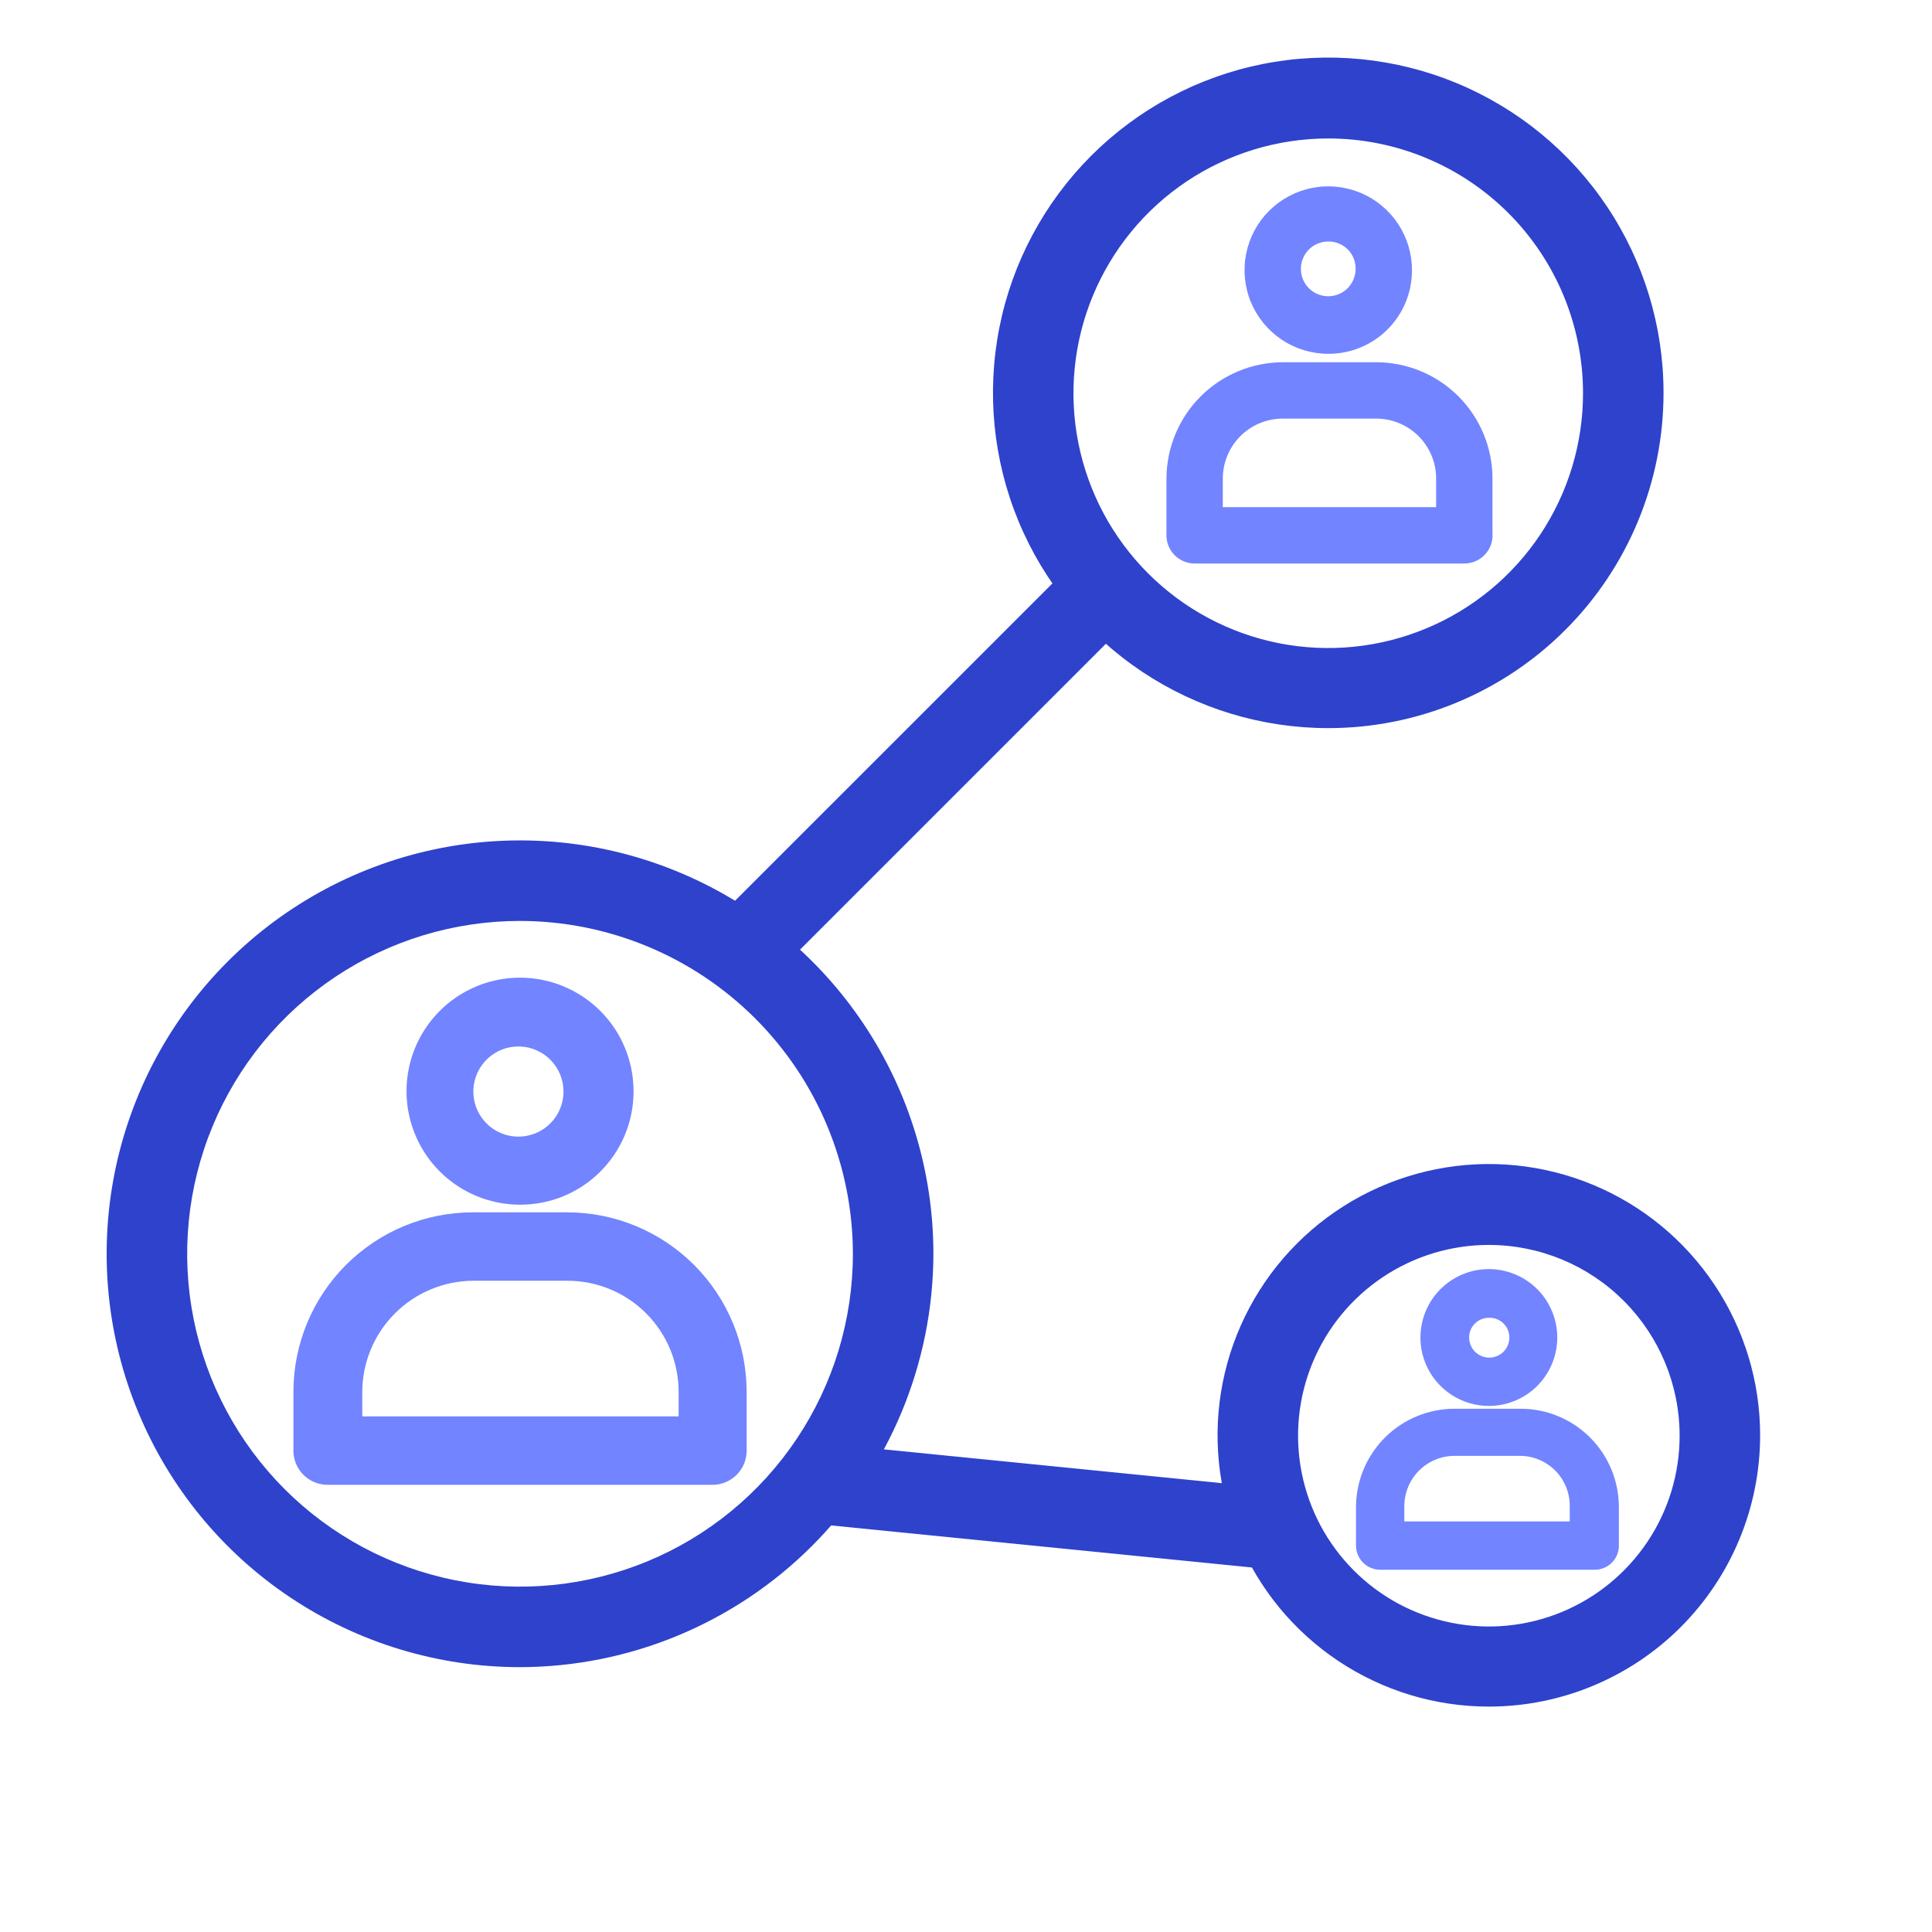 <svg width="48" height="48" viewBox="0 0 48 48" fill="none" xmlns="http://www.w3.org/2000/svg">
<path d="M12.92 41.42C10.889 41.42 8.903 40.818 7.214 39.689C5.525 38.561 4.209 36.957 3.432 35.08C2.654 33.204 2.451 31.139 2.847 29.146C3.244 27.154 4.222 25.324 5.658 23.888C7.094 22.452 8.924 21.474 10.916 21.077C12.909 20.681 14.974 20.884 16.85 21.662C18.727 22.439 20.331 23.755 21.459 25.444C22.588 27.133 23.19 29.119 23.19 31.15C23.185 33.872 22.101 36.481 20.176 38.406C18.251 40.331 15.642 41.415 12.92 41.42ZM12.92 22.88C11.284 22.88 9.685 23.365 8.325 24.274C6.965 25.183 5.905 26.474 5.28 27.985C4.654 29.496 4.49 31.159 4.809 32.763C5.128 34.368 5.916 35.841 7.072 36.998C8.229 38.154 9.702 38.942 11.307 39.261C12.911 39.58 14.574 39.416 16.085 38.791C17.596 38.165 18.888 37.105 19.796 35.745C20.705 34.385 21.19 32.786 21.19 31.15C21.187 28.957 20.315 26.855 18.765 25.305C17.215 23.755 15.113 22.883 12.92 22.88Z" fill="#2E42CC"/>
<path d="M33 18.09C31.352 18.09 29.742 17.601 28.372 16.686C27.002 15.771 25.935 14.47 25.304 12.948C24.674 11.426 24.509 9.751 24.83 8.135C25.151 6.519 25.945 5.035 27.11 3.87C28.275 2.705 29.759 1.911 31.375 1.59C32.991 1.269 34.666 1.434 36.188 2.064C37.71 2.695 39.011 3.762 39.926 5.132C40.842 6.502 41.33 8.112 41.33 9.76C41.33 10.854 41.115 11.937 40.696 12.948C40.277 13.958 39.664 14.877 38.89 15.65C38.117 16.424 37.198 17.037 36.188 17.456C35.177 17.875 34.094 18.09 33 18.09ZM33 3.44C31.748 3.44 30.523 3.812 29.482 4.507C28.441 5.203 27.63 6.193 27.151 7.35C26.672 8.507 26.547 9.78 26.792 11.009C27.038 12.237 27.641 13.365 28.528 14.249C29.414 15.134 30.543 15.736 31.771 15.98C33 16.223 34.273 16.096 35.429 15.615C36.586 15.135 37.574 14.322 38.268 13.28C38.962 12.237 39.332 11.012 39.33 9.76C39.327 8.083 38.659 6.475 37.472 5.29C36.286 4.106 34.677 3.44 33 3.44Z" fill="#2E42CC"/>
<path d="M37 42.4C35.666 42.402 34.362 42.008 33.252 41.268C32.142 40.528 31.276 39.476 30.765 38.244C30.254 37.012 30.119 35.656 30.379 34.347C30.639 33.039 31.281 31.837 32.224 30.894C33.167 29.951 34.369 29.309 35.678 29.049C36.986 28.789 38.342 28.924 39.574 29.435C40.806 29.946 41.858 30.812 42.598 31.922C43.338 33.032 43.732 34.336 43.73 35.67C43.727 37.454 43.017 39.164 41.756 40.426C40.494 41.687 38.784 42.397 37 42.4ZM37 30.93C36.062 30.928 35.145 31.204 34.364 31.724C33.583 32.244 32.974 32.983 32.614 33.849C32.253 34.715 32.158 35.668 32.34 36.589C32.522 37.509 32.972 38.354 33.635 39.018C34.297 39.682 35.142 40.134 36.062 40.318C36.981 40.502 37.935 40.409 38.802 40.05C39.668 39.692 40.409 39.084 40.931 38.304C41.452 37.525 41.73 36.608 41.73 35.67C41.73 34.415 41.232 33.211 40.345 32.322C39.459 31.433 38.255 30.933 37 30.93Z" fill="#2E42CC"/>
<path d="M26.791 13.851L17.676 22.965L19.09 24.38L28.205 15.265L26.791 13.851Z" fill="#2E42CC"/>
<path d="M20.603 35.874L20.403 37.874L31.443 38.978L31.643 36.978L20.603 35.874Z" fill="#2E42CC"/>
<path d="M12.92 29.93C12.362 29.93 11.816 29.764 11.352 29.454C10.888 29.144 10.527 28.703 10.314 28.187C10.101 27.671 10.045 27.103 10.155 26.556C10.264 26.009 10.534 25.506 10.93 25.112C11.325 24.718 11.828 24.451 12.376 24.343C12.924 24.235 13.491 24.293 14.006 24.508C14.521 24.723 14.961 25.085 15.27 25.551C15.578 26.016 15.742 26.562 15.74 27.12C15.74 27.49 15.667 27.856 15.525 28.198C15.383 28.539 15.175 28.849 14.913 29.11C14.651 29.372 14.341 29.578 13.998 29.719C13.656 29.86 13.29 29.931 12.92 29.93ZM12.92 26C12.697 25.992 12.477 26.051 12.287 26.169C12.098 26.287 11.948 26.459 11.857 26.663C11.766 26.867 11.738 27.093 11.777 27.313C11.815 27.533 11.919 27.736 12.074 27.897C12.229 28.057 12.428 28.168 12.646 28.215C12.865 28.261 13.092 28.241 13.299 28.158C13.506 28.075 13.683 27.931 13.808 27.746C13.933 27.561 14 27.343 14 27.12C14 26.83 13.888 26.551 13.686 26.342C13.485 26.133 13.21 26.01 12.92 26Z" fill="#7284FF"/>
<path d="M17.7 36.89H8.14C8.025 36.89 7.911 36.867 7.805 36.822C7.699 36.776 7.604 36.71 7.524 36.627C7.445 36.544 7.383 36.445 7.343 36.338C7.303 36.23 7.285 36.115 7.29 36V34.58C7.29 33.397 7.76 32.263 8.596 31.426C9.433 30.59 10.567 30.12 11.75 30.12H14.1C15.281 30.123 16.413 30.594 17.247 31.43C18.081 32.266 18.55 33.399 18.55 34.58V36C18.555 36.115 18.537 36.23 18.497 36.338C18.457 36.445 18.395 36.544 18.316 36.627C18.236 36.71 18.141 36.776 18.035 36.822C17.929 36.867 17.815 36.89 17.7 36.89ZM9 35.19H16.86V34.58C16.86 33.85 16.571 33.149 16.055 32.632C15.54 32.115 14.84 31.823 14.11 31.82H11.75C11.021 31.825 10.323 32.118 9.808 32.635C9.293 33.151 9.003 33.85 9 34.58V35.19Z" fill="#7284FF"/>
<path d="M33 8.79C32.588 8.79 32.186 8.668 31.843 8.439C31.501 8.21 31.235 7.884 31.077 7.504C30.92 7.123 30.88 6.704 30.961 6.301C31.042 5.897 31.241 5.526 31.533 5.236C31.825 4.945 32.196 4.748 32.6 4.669C33.005 4.59 33.423 4.632 33.803 4.791C34.183 4.95 34.507 5.218 34.734 5.562C34.962 5.905 35.082 6.308 35.08 6.72C35.08 6.993 35.026 7.263 34.922 7.514C34.817 7.766 34.663 7.995 34.47 8.187C34.277 8.38 34.047 8.532 33.795 8.635C33.543 8.739 33.273 8.791 33 8.79ZM33 6C32.865 6 32.734 6.04 32.622 6.115C32.51 6.189 32.423 6.296 32.372 6.42C32.32 6.544 32.307 6.681 32.333 6.813C32.359 6.945 32.424 7.066 32.519 7.161C32.614 7.256 32.736 7.321 32.867 7.347C32.999 7.373 33.136 7.36 33.26 7.308C33.385 7.257 33.491 7.17 33.565 7.058C33.64 6.946 33.68 6.814 33.68 6.68C33.681 6.59 33.665 6.501 33.631 6.418C33.597 6.335 33.547 6.26 33.484 6.196C33.42 6.133 33.345 6.083 33.262 6.049C33.179 6.015 33.09 5.999 33 6Z" fill="#7284FF"/>
<path d="M36.38 14H29.68C29.494 14 29.316 13.926 29.185 13.795C29.054 13.664 28.98 13.486 28.98 13.3V11.89C28.983 11.124 29.288 10.391 29.829 9.849C30.371 9.308 31.104 9.003 31.87 9H34.2C34.965 9.003 35.697 9.308 36.237 9.85C36.777 10.392 37.08 11.125 37.08 11.89V13.25C37.087 13.346 37.074 13.443 37.042 13.533C37.01 13.624 36.959 13.707 36.894 13.778C36.828 13.848 36.748 13.904 36.66 13.942C36.572 13.981 36.476 14 36.38 14ZM30.38 12.6H35.68V11.94C35.687 11.741 35.653 11.543 35.582 11.357C35.511 11.171 35.403 11.001 35.265 10.857C35.127 10.714 34.962 10.6 34.779 10.521C34.596 10.442 34.399 10.401 34.2 10.4H31.87C31.475 10.4 31.096 10.557 30.816 10.836C30.537 11.116 30.38 11.495 30.38 11.89V12.6Z" fill="#7284FF"/>
<path d="M37 34.93C36.663 34.932 36.334 34.834 36.053 34.648C35.772 34.463 35.553 34.198 35.422 33.888C35.292 33.577 35.257 33.235 35.322 32.904C35.386 32.574 35.547 32.27 35.784 32.032C36.022 31.793 36.325 31.63 36.655 31.563C36.985 31.497 37.327 31.53 37.638 31.659C37.95 31.787 38.216 32.005 38.403 32.285C38.59 32.564 38.69 32.893 38.69 33.23C38.69 33.679 38.512 34.11 38.196 34.429C37.879 34.747 37.449 34.927 37 34.93ZM37 32.74C36.935 32.739 36.87 32.75 36.809 32.774C36.749 32.798 36.694 32.834 36.647 32.88C36.6 32.926 36.563 32.98 36.538 33.04C36.513 33.1 36.5 33.165 36.5 33.23C36.5 33.363 36.553 33.49 36.647 33.584C36.74 33.677 36.867 33.73 37 33.73C37.133 33.73 37.26 33.677 37.354 33.584C37.447 33.49 37.5 33.363 37.5 33.23C37.5 33.165 37.487 33.1 37.462 33.04C37.437 32.98 37.4 32.926 37.353 32.88C37.306 32.834 37.251 32.798 37.191 32.774C37.13 32.75 37.065 32.739 37 32.74Z" fill="#7284FF"/>
<path d="M39.62 39H34.29C34.131 39 33.978 38.937 33.866 38.824C33.753 38.712 33.69 38.559 33.69 38.4V37.4C33.703 36.761 33.965 36.152 34.421 35.703C34.877 35.255 35.49 35.002 36.13 35H37.78C38.427 35 39.048 35.257 39.505 35.715C39.963 36.172 40.22 36.793 40.22 37.44V38.44C40.21 38.592 40.142 38.735 40.031 38.839C39.919 38.943 39.772 39 39.62 39ZM34.89 37.8H39V37.41C39 37.081 38.869 36.766 38.637 36.533C38.404 36.301 38.089 36.17 37.76 36.17H36.13C35.802 36.173 35.488 36.304 35.256 36.536C35.024 36.768 34.893 37.082 34.89 37.41V37.8Z" fill="#7284FF"/>
</svg>
